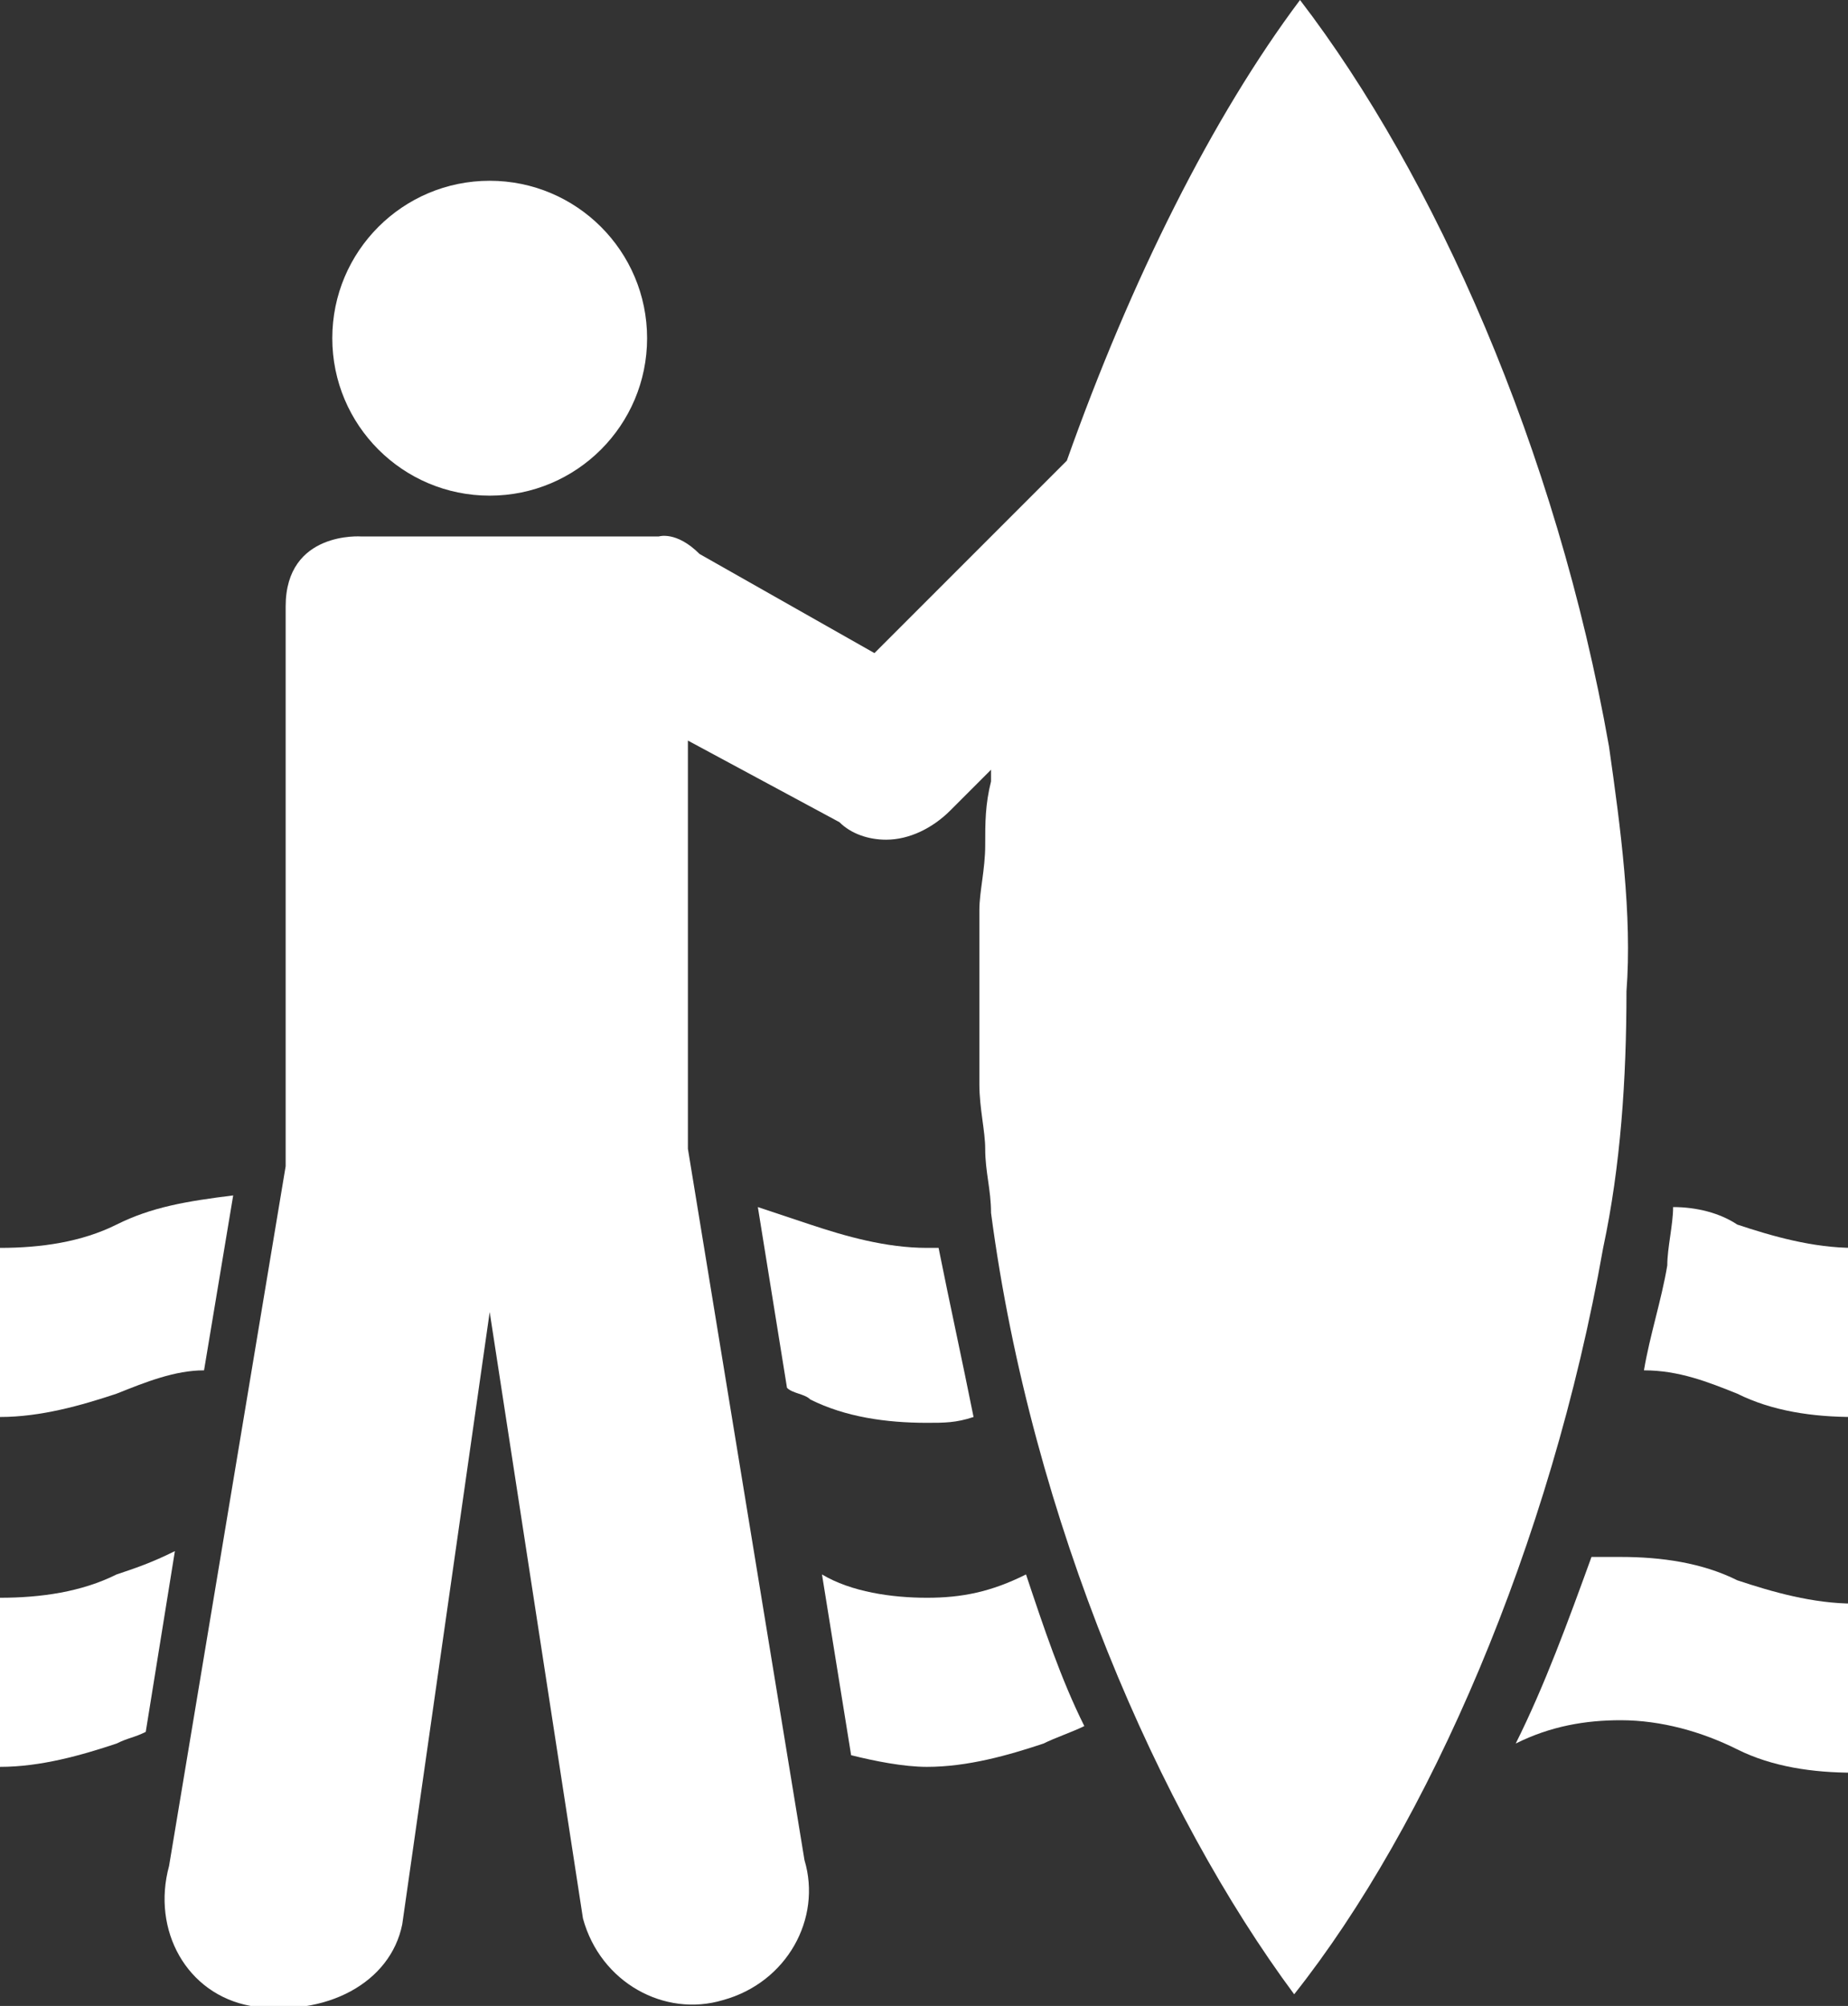 <?xml version="1.0" encoding="utf-8"?>
<!-- Generator: Adobe Illustrator 18.1.1, SVG Export Plug-In . SVG Version: 6.00 Build 0)  -->
<svg version="1.1" id="Layer_1" xmlns="http://www.w3.org/2000/svg" xmlns:xlink="http://www.w3.org/1999/xlink" x="0px" y="0px"
	 viewBox="0 0 31.7 34.4" enable-background="new 0 0 31.7 34.4" xml:space="preserve">
<rect x="0" y="0" width="31.7" height="34.4" fill="#333333" stroke="none"/>
<circle fill="#FFFFFF" cx="8.4" cy="5.8" r="2.7"/>
<path fill="#FFFFFF" d="M27.6,12.8c-0.9-5.1-3-9.8-5.3-12.8l0,0l0,0c-1.5,2-2.9,4.8-4,7.9c0,0-0.1,0.1-0.1,0.1L15,11.2l-3-1.7
	c-0.4-0.4-0.7-0.3-0.7-0.3h-1.1h-4c0,0-1.3-0.1-1.3,1.2v9.6l-2,12c-0.3,1.1,0.3,2.2,1.4,2.4C5.6,34.6,6.7,34,6.9,33l1.5-10.5
	L10,32.9c0.3,1.1,1.4,1.7,2.4,1.4c1.1-0.3,1.7-1.4,1.4-2.4l-2-12.2v-7l2.6,1.4c0.2,0.2,0.5,0.3,0.8,0.3c0.4,0,0.8-0.2,1.1-0.5
	l0.7-0.7c0,0.1,0,0.2,0,0.2c0,0,0,0,0,0c-0.1,0.4-0.1,0.7-0.1,1.1c0,0.4-0.1,0.8-0.1,1.1c0,0.2,0,0.3,0,0.5c0,0.3,0,0.7,0,1
	c0,0.3,0,0.7,0,1c0,0.2,0,0.3,0,0.5c0,0.4,0.1,0.8,0.1,1.1c0,0.4,0.1,0.7,0.1,1.1c0,0,0,0,0,0c0.7,5.3,2.9,10.3,5.2,13.4l0,0l0,0
	c2.3-2.9,4.4-7.7,5.3-12.8c0.3-1.4,0.4-2.9,0.4-4.4C28,15.7,27.8,14.2,27.6,12.8z"/>
<g>
	<path fill="#FFFFFF" d="M27.8,29.5c0.7,0,1.4,0.2,2,0.5c0.6,0.3,1.3,0.4,2,0.4v-2.9c-0.7,0-1.4-0.2-2-0.4c-0.6-0.3-1.3-0.4-2-0.4
		c-0.2,0-0.3,0-0.5,0c-0.4,1.1-0.8,2.2-1.3,3.2C26.6,29.6,27.2,29.5,27.8,29.5z"/>
	<path fill="#FFFFFF" d="M15.9,27.4c-0.6,0-1.3-0.1-1.8-0.4l0.5,3.1c0.4,0.1,0.9,0.2,1.3,0.2c0.7,0,1.4-0.2,2-0.4
		c0.2-0.1,0.5-0.2,0.7-0.3c-0.4-0.8-0.7-1.7-1-2.6C17,27.3,16.5,27.4,15.9,27.4z"/>
	<path fill="#FFFFFF" d="M2,27c-0.6,0.3-1.3,0.4-2,0.4v2.9c0.7,0,1.4-0.2,2-0.4c0.2-0.1,0.3-0.1,0.5-0.2l0.5-3.1
		C2.6,26.8,2.3,26.9,2,27z"/>
	<path fill="#FFFFFF" d="M28.2,23.5c0.6,0,1.1,0.2,1.6,0.4c0.6,0.3,1.3,0.4,2,0.4v-2.9c-0.7,0-1.4-0.2-2-0.4
		c-0.3-0.2-0.7-0.3-1.1-0.3c0,0.3-0.1,0.7-0.1,1C28.5,22.3,28.3,22.9,28.2,23.5z"/>
	<path fill="#FFFFFF" d="M2,21c-0.6,0.3-1.3,0.4-2,0.4v2.9c0.7,0,1.4-0.2,2-0.4c0.5-0.2,1-0.4,1.5-0.4l0.5-3C3.2,20.6,2.6,20.7,2,21
		z"/>
	<path fill="#FFFFFF" d="M15.9,21.4c-0.7,0-1.4-0.2-2-0.4c-0.3-0.1-0.6-0.2-0.9-0.3l0.5,3.1c0.1,0.1,0.3,0.1,0.4,0.2
		c0.6,0.3,1.3,0.4,2,0.4c0.3,0,0.5,0,0.8-0.1c-0.2-1-0.4-1.9-0.6-2.9C16,21.4,16,21.4,15.9,21.4z"/>
</g>
</svg>
